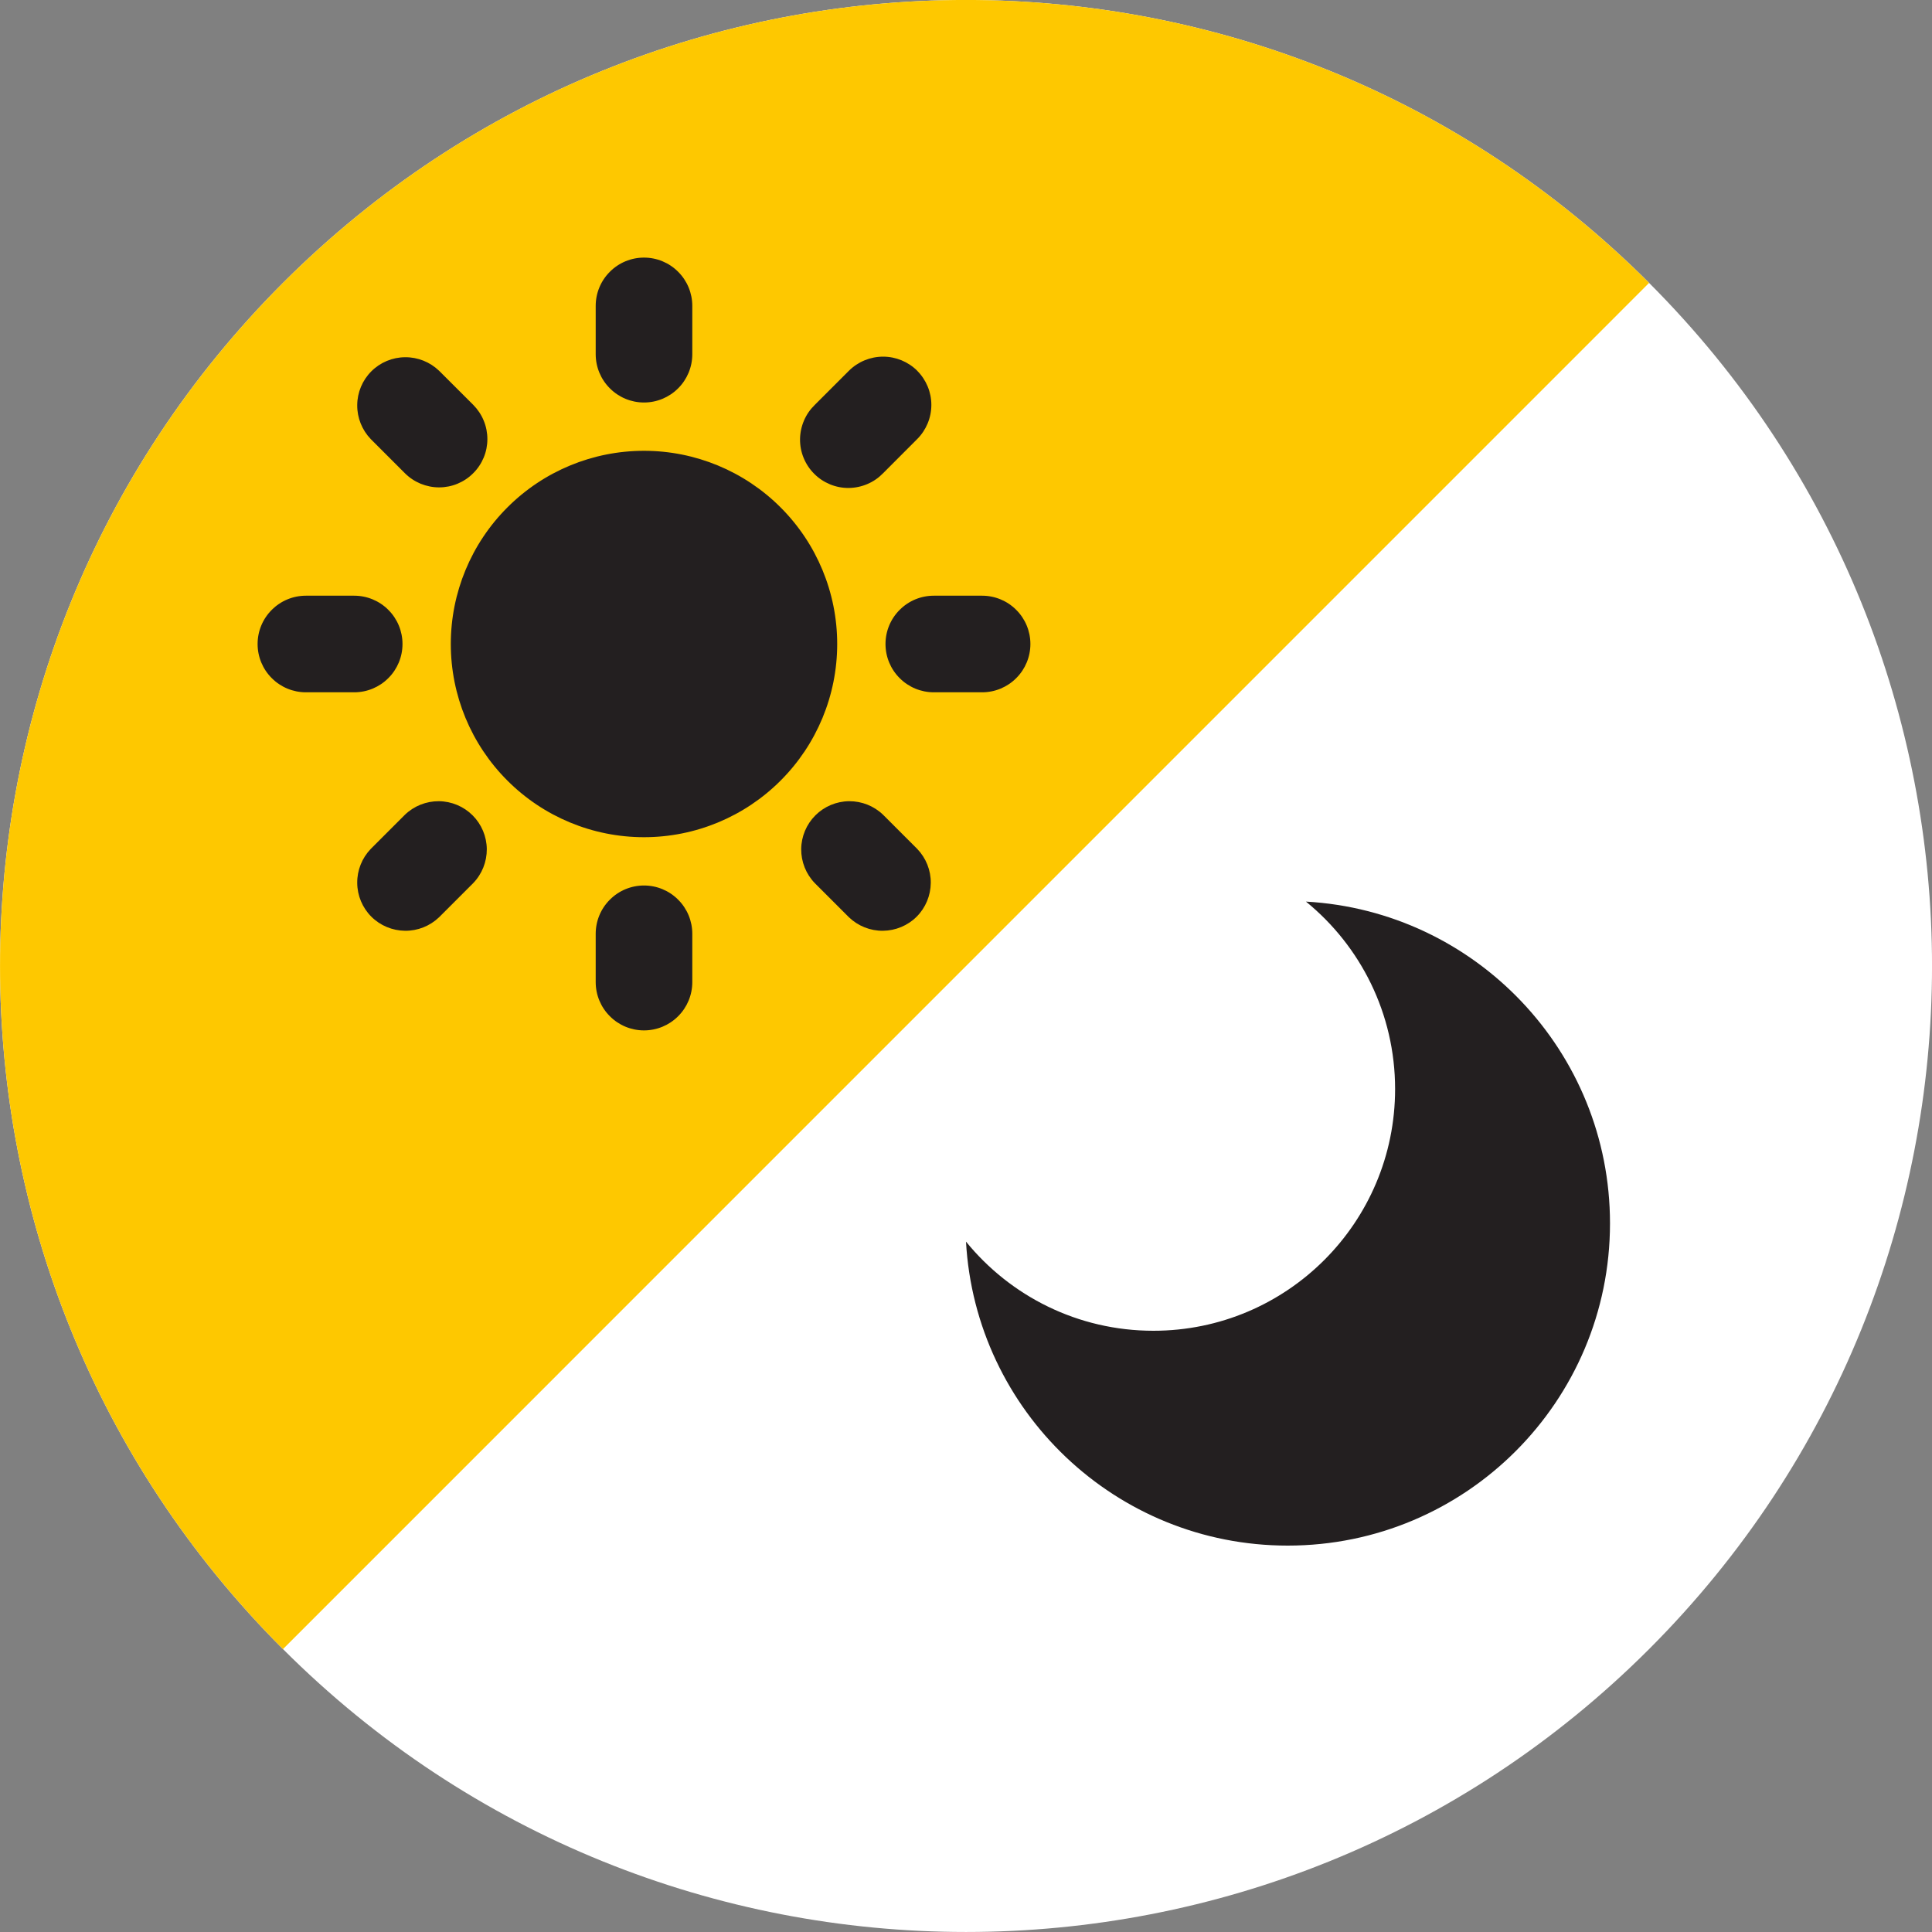 <svg width="30" height="30" viewBox="0 0 30 30" fill="none" xmlns="http://www.w3.org/2000/svg">
<rect x="0" y="0" width="30" height="30" fill="#808080" stroke="none"/>
<g clip-path="url(#clip0_45_8823)">
<path d="M4.394 25.607C10.251 31.464 19.749 31.464 25.607 25.607C31.465 19.749 31.465 10.251 25.607 4.393C19.749 -1.465 10.251 -1.465 4.394 4.393C-1.464 10.251 -1.464 19.749 4.394 25.607Z" fill="white"/>
<path fill-rule="evenodd" clip-rule="evenodd" d="M4.394 25.607L25.607 4.393C19.749 -1.465 10.251 -1.465 4.394 4.393C-1.464 10.251 -1.464 19.749 4.394 25.607Z" fill="#FEC800"/>
<path fill-rule="evenodd" clip-rule="evenodd" d="M21.663 16.911C21.663 18.984 19.983 20.664 17.91 20.664C16.736 20.664 15.688 20.125 15 19.28C15.147 21.912 17.328 24 19.996 24C22.76 24 25 21.76 25 18.996C25 16.328 22.911 14.147 20.279 14C21.124 14.688 21.663 15.737 21.663 16.911Z" fill="#231F20"/>
<path fill-rule="evenodd" clip-rule="evenodd" d="M10 4C10.199 4 10.39 4.079 10.53 4.22C10.671 4.36 10.75 4.551 10.75 4.75V5.5C10.75 5.699 10.671 5.89 10.53 6.03C10.39 6.171 10.199 6.25 10 6.25C9.801 6.25 9.61 6.171 9.47 6.03C9.329 5.89 9.25 5.699 9.25 5.5V4.75C9.25 4.551 9.329 4.36 9.47 4.22C9.61 4.079 9.801 4 10 4V4ZM13 10C13 10.796 12.684 11.559 12.121 12.121C11.559 12.684 10.796 13 10 13C9.204 13 8.441 12.684 7.879 12.121C7.316 11.559 7 10.796 7 10C7 9.204 7.316 8.441 7.879 7.879C8.441 7.316 9.204 7 10 7C10.796 7 11.559 7.316 12.121 7.879C12.684 8.441 13 9.204 13 10V10ZM12.652 13.713L13.182 14.243C13.324 14.379 13.513 14.455 13.71 14.453C13.906 14.451 14.095 14.373 14.234 14.234C14.373 14.095 14.451 13.906 14.453 13.71C14.455 13.513 14.379 13.324 14.243 13.182L13.713 12.652C13.571 12.515 13.382 12.44 13.185 12.441C12.988 12.443 12.8 12.522 12.661 12.661C12.522 12.8 12.443 12.988 12.441 13.185C12.44 13.382 12.515 13.571 12.652 13.713V13.713ZM14.242 5.757C14.383 5.898 14.462 6.089 14.462 6.287C14.462 6.486 14.383 6.677 14.242 6.818L13.713 7.348C13.643 7.42 13.561 7.477 13.469 7.516C13.378 7.555 13.279 7.576 13.18 7.577C13.08 7.578 12.981 7.559 12.889 7.521C12.797 7.483 12.713 7.428 12.643 7.357C12.572 7.287 12.517 7.203 12.479 7.111C12.441 7.019 12.422 6.92 12.423 6.82C12.424 6.721 12.445 6.622 12.484 6.531C12.523 6.439 12.58 6.357 12.652 6.287L13.182 5.757C13.323 5.617 13.514 5.538 13.713 5.538C13.911 5.538 14.102 5.617 14.243 5.757H14.242ZM15.25 10.75C15.449 10.75 15.64 10.671 15.78 10.53C15.921 10.39 16 10.199 16 10C16 9.801 15.921 9.61 15.78 9.47C15.64 9.329 15.449 9.25 15.25 9.25H14.5C14.301 9.25 14.11 9.329 13.97 9.47C13.829 9.61 13.75 9.801 13.75 10C13.75 10.199 13.829 10.39 13.97 10.53C14.11 10.671 14.301 10.75 14.5 10.75H15.25ZM10 13.75C10.199 13.75 10.39 13.829 10.53 13.97C10.671 14.11 10.75 14.301 10.75 14.5V15.25C10.75 15.449 10.671 15.64 10.53 15.78C10.39 15.921 10.199 16 10 16C9.801 16 9.61 15.921 9.47 15.78C9.329 15.64 9.25 15.449 9.25 15.25V14.5C9.25 14.301 9.329 14.11 9.47 13.97C9.61 13.829 9.801 13.75 10 13.75V13.75ZM6.287 7.348C6.357 7.418 6.44 7.473 6.531 7.511C6.622 7.548 6.719 7.568 6.818 7.568C6.916 7.568 7.014 7.549 7.105 7.511C7.196 7.473 7.279 7.418 7.348 7.348C7.418 7.279 7.473 7.196 7.511 7.105C7.549 7.014 7.568 6.917 7.568 6.818C7.568 6.72 7.549 6.622 7.511 6.531C7.474 6.44 7.418 6.357 7.349 6.287L6.818 5.757C6.676 5.621 6.487 5.545 6.29 5.547C6.094 5.548 5.905 5.627 5.766 5.766C5.627 5.905 5.548 6.094 5.547 6.29C5.545 6.487 5.621 6.676 5.757 6.818L6.287 7.348V7.348ZM7.348 13.713L6.818 14.243C6.676 14.379 6.487 14.455 6.29 14.453C6.094 14.451 5.905 14.373 5.766 14.234C5.627 14.095 5.548 13.906 5.547 13.71C5.545 13.513 5.621 13.324 5.757 13.182L6.287 12.652C6.429 12.515 6.618 12.44 6.815 12.441C7.012 12.443 7.2 12.522 7.339 12.661C7.478 12.8 7.557 12.988 7.559 13.185C7.56 13.382 7.485 13.571 7.348 13.713V13.713ZM5.5 10.75C5.699 10.75 5.89 10.671 6.03 10.53C6.171 10.39 6.25 10.199 6.25 10C6.25 9.801 6.171 9.61 6.03 9.47C5.89 9.329 5.699 9.25 5.5 9.25H4.75C4.551 9.25 4.36 9.329 4.22 9.47C4.079 9.61 4 9.801 4 10C4 10.199 4.079 10.39 4.22 10.53C4.36 10.671 4.551 10.75 4.75 10.75H5.5Z" fill="#231F20"/>
</g>
</svg>
